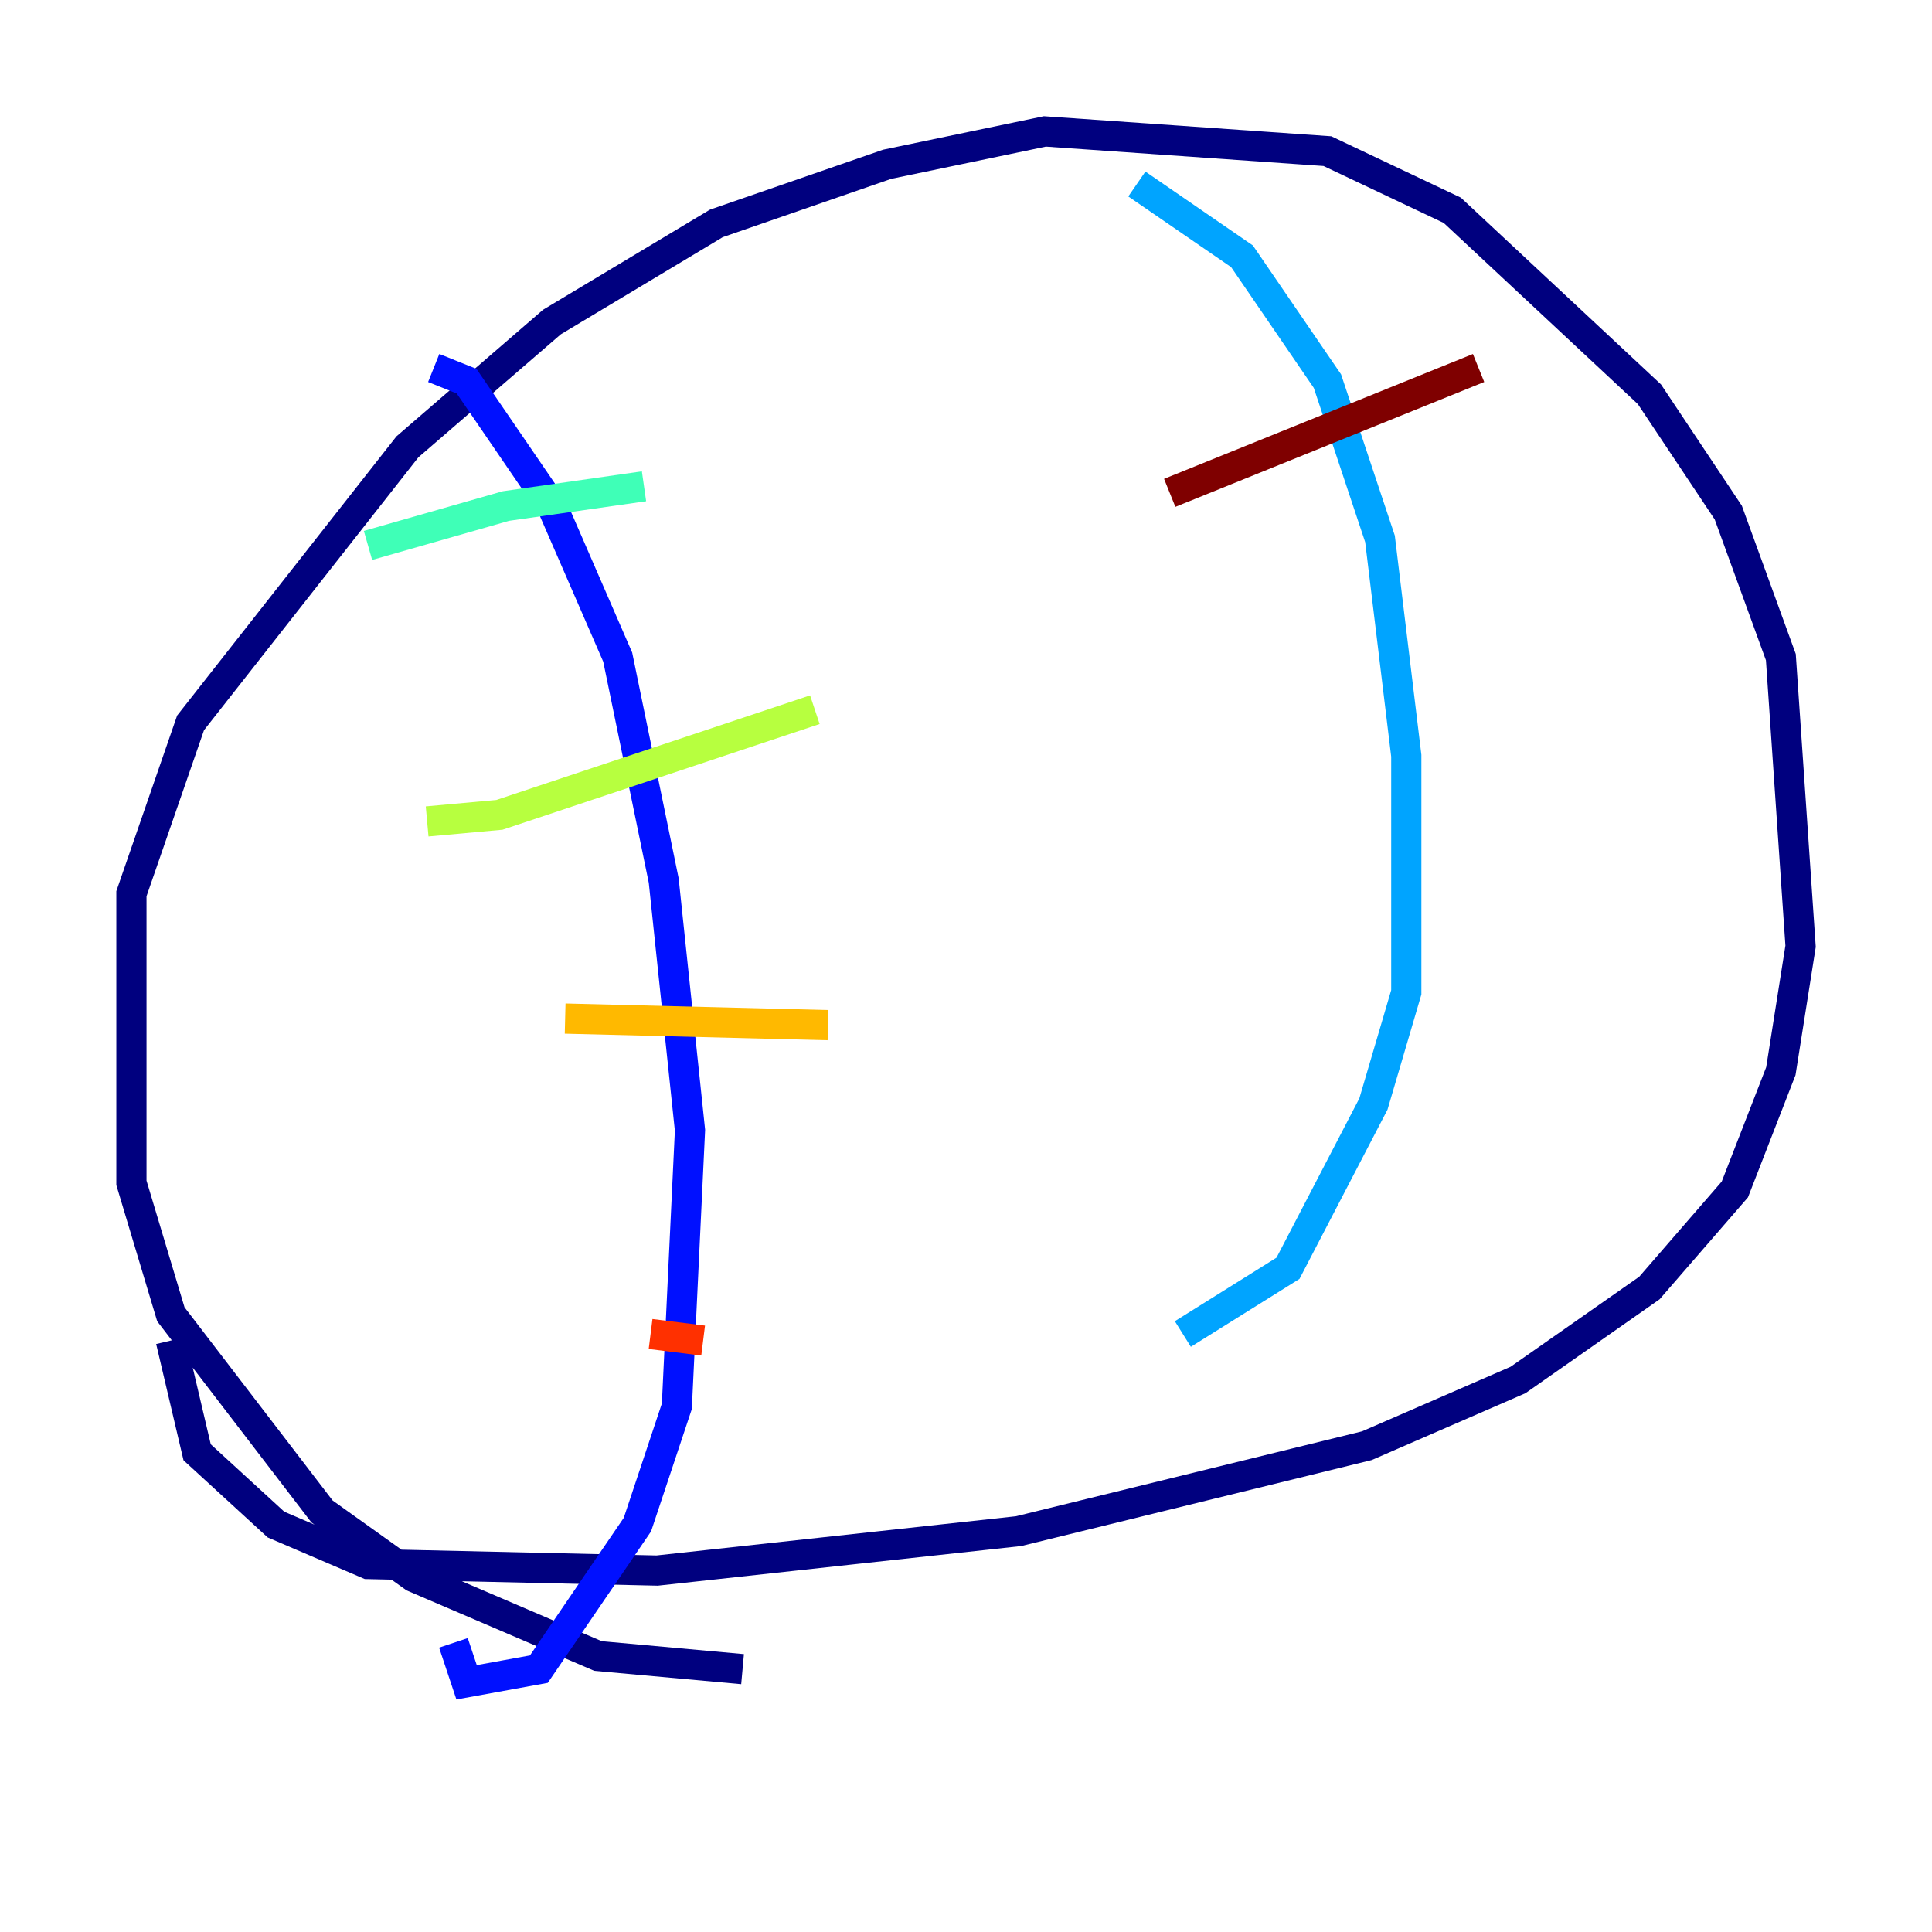 <?xml version="1.0" encoding="utf-8" ?>
<svg baseProfile="tiny" height="128" version="1.2" viewBox="0,0,128,128" width="128" xmlns="http://www.w3.org/2000/svg" xmlns:ev="http://www.w3.org/2001/xml-events" xmlns:xlink="http://www.w3.org/1999/xlink"><defs /><polyline fill="none" points="49.197,110.585 39.619,109.714 27.429,104.49 21.333,100.136 11.32,87.075 8.707,78.367 8.707,59.211 12.626,47.891 26.993,29.605 36.571,21.333 47.456,14.803 58.776,10.884 69.225,8.707 87.946,10.014 96.218,13.932 109.279,26.122 114.503,33.959 117.986,43.537 119.293,62.694 117.986,70.966 114.939,78.803 109.279,85.333 100.571,91.429 90.558,95.782 67.483,101.442 43.537,104.054 24.381,103.619 18.286,101.007 13.061,96.218 11.32,88.816" stroke="#00007f" stroke-width="2" /><polyline fill="none" points="28.735,24.381 30.912,25.252 36.571,33.524 40.925,43.537 43.973,58.34 45.714,74.884 44.843,93.17 42.231,101.007 35.701,110.585 30.912,111.456 30.041,108.844" stroke="#0010ff" stroke-width="2" /><polyline fill="none" points="75.32,12.191 82.286,16.98 87.946,25.252 91.429,35.701 93.17,50.068 93.17,65.742 90.993,73.143 85.333,84.027 78.367,88.381" stroke="#00a4ff" stroke-width="2" /><polyline fill="none" points="24.381,36.136 33.524,33.524 42.667,32.218" stroke="#3fffb7" stroke-width="2" /><polyline fill="none" points="28.299,54.422 33.088,53.986 53.986,47.02" stroke="#b7ff3f" stroke-width="2" /><polyline fill="none" points="37.442,67.483 54.857,67.918" stroke="#ffb900" stroke-width="2" /><polyline fill="none" points="43.102,88.381 46.585,88.816" stroke="#ff3000" stroke-width="2" /><polyline fill="none" points="77.497,32.653 97.959,24.381" stroke="#7f0000" stroke-width="2" /></svg>